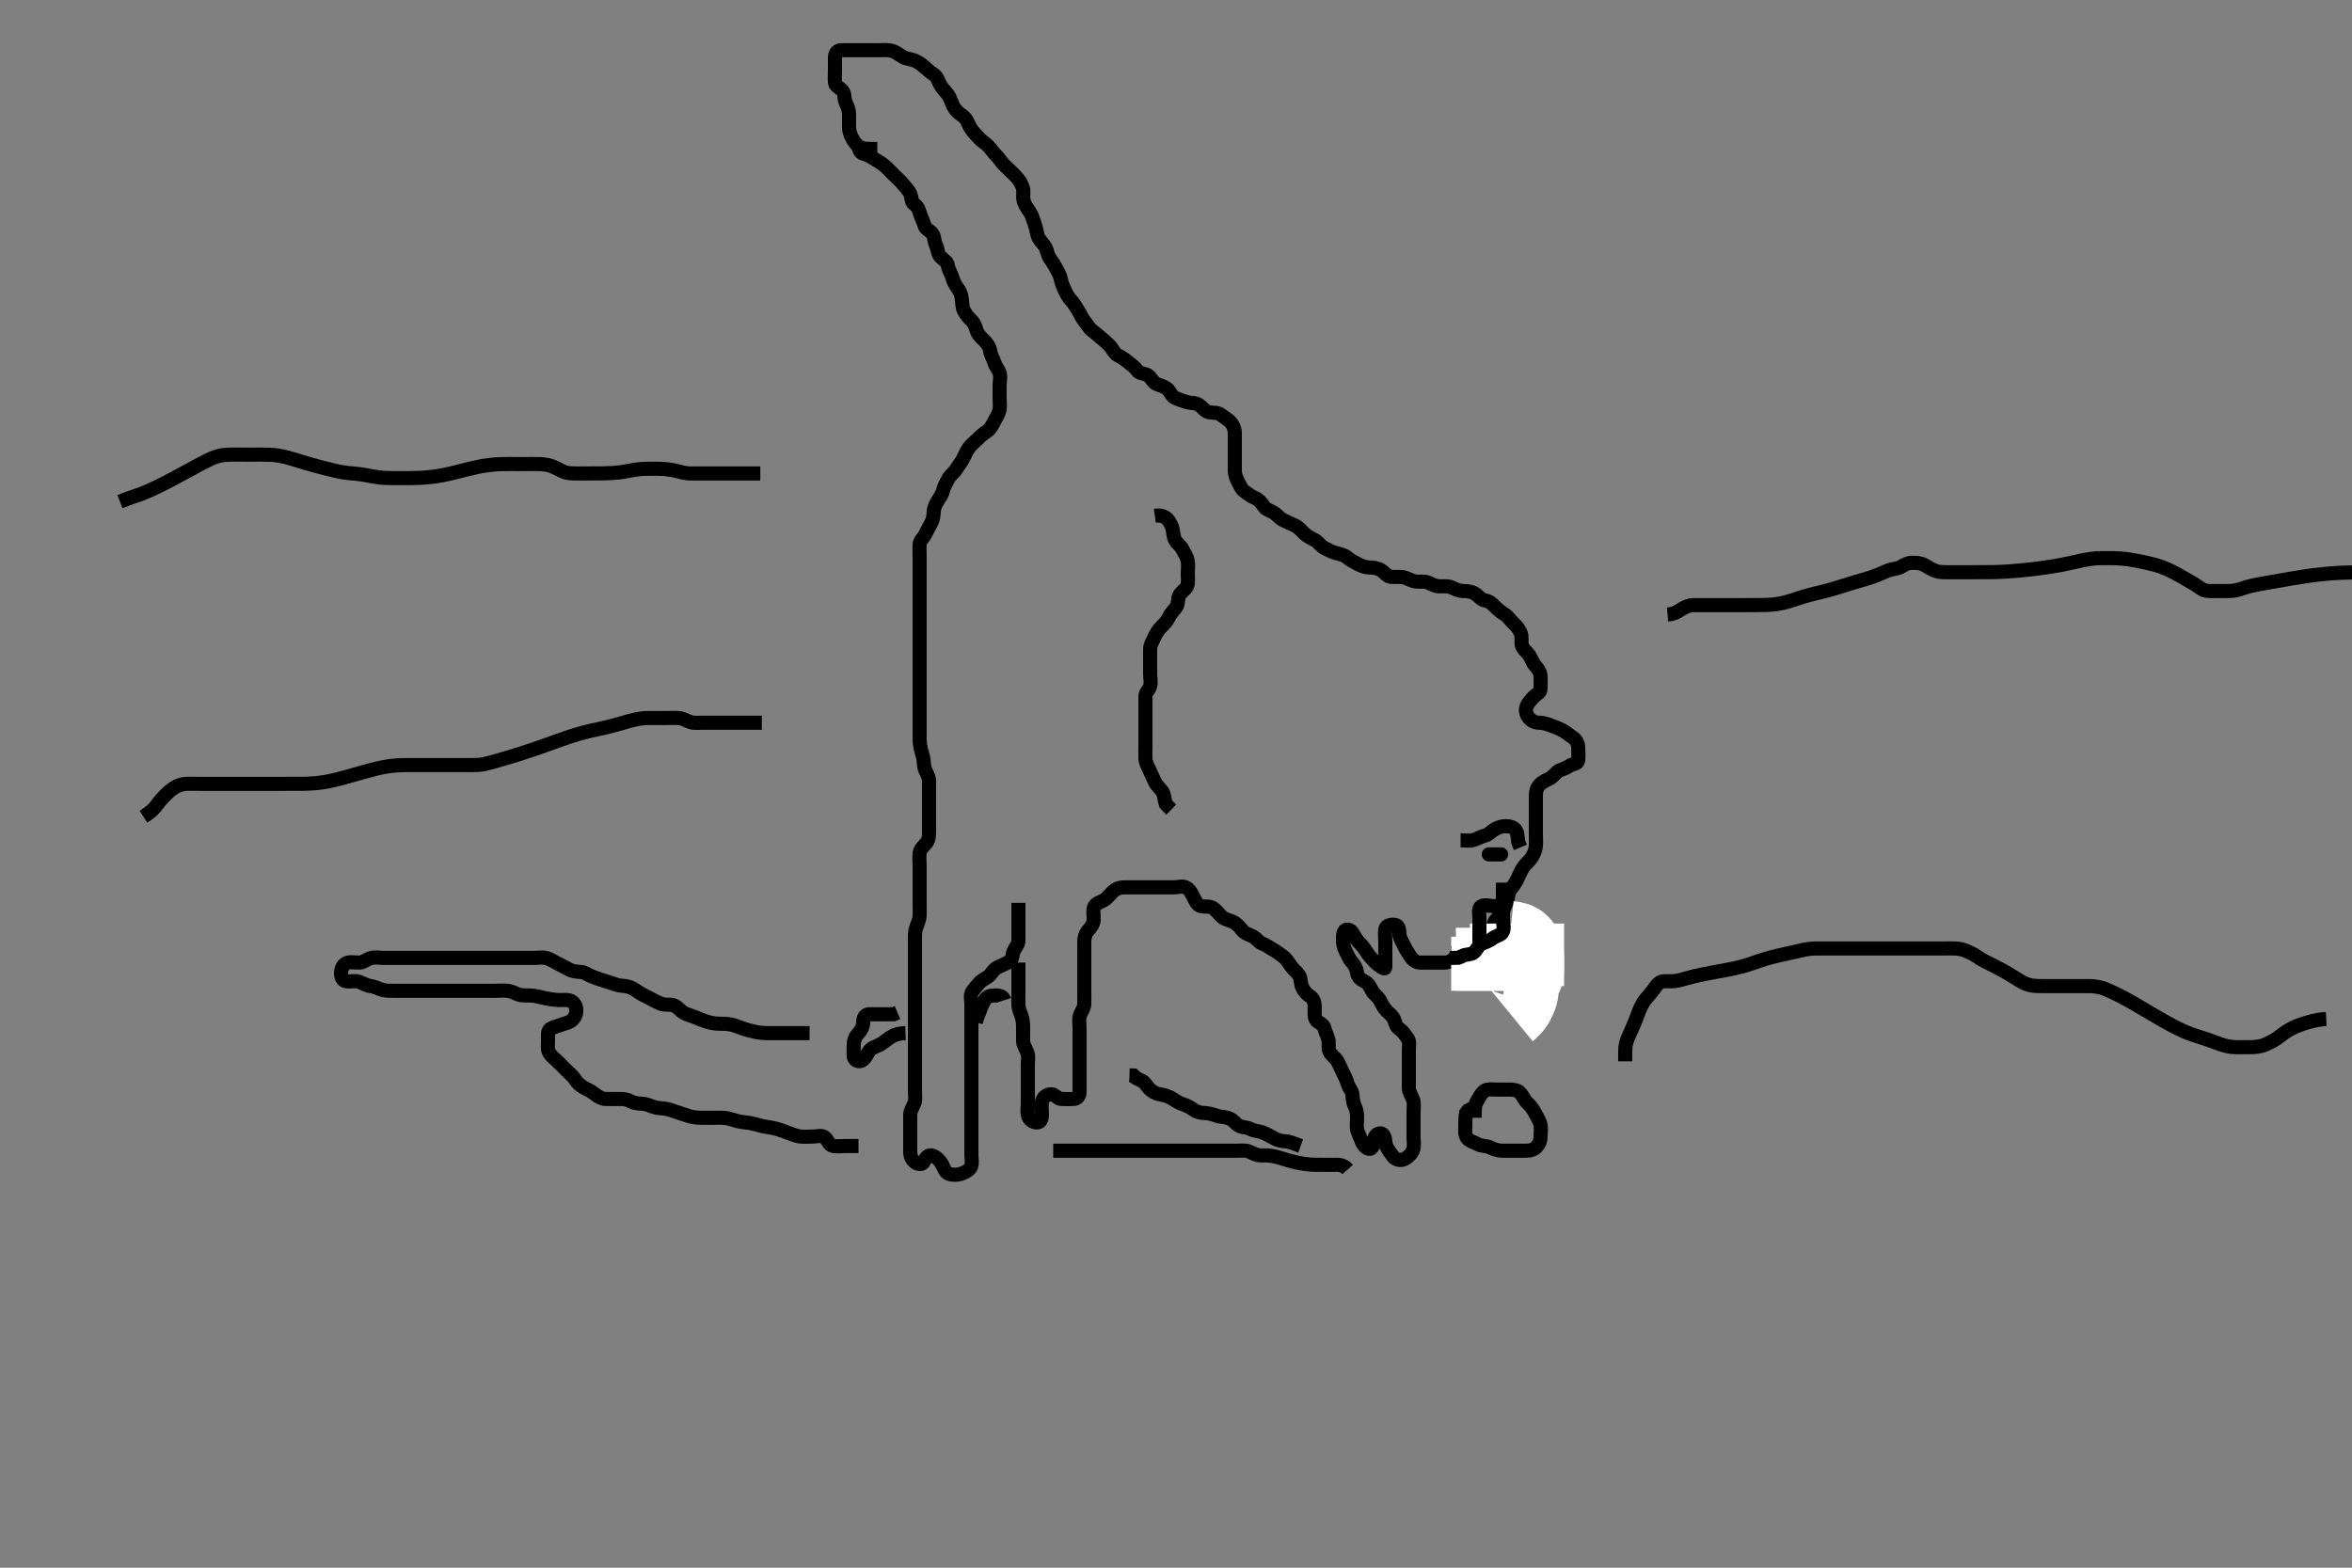 <svg width="500" height="333.333" xmlns="http://www.w3.org/2000/svg" xmlns:svg="http://www.w3.org/2000/svg" xmlns:xlink="http://www.w3.org/1999/xlink">
 <rect width="100%" height="100%" fill="#808080" stroke="none"/>
 <!-- Created with SVG-edit - http://svg-edit.googlecode.com/ -->
 <g display="inline" class="layer">
  <title>Layer 1</title>
  <path t="0,474,513,636,636,656,673,673,756,839,870,913,958,1070,1086,1086,1141,1157,1172,1188,1217,1217,1238,1255,1255,1305,1322,1437,1553,1568,1593,1641,1655,1673,1705,1705,1722,1738,1755,1772,1772,1788,1805,1805,1805,1822,1838,1839,1857,1857,1907,1955,1993,2032,2064,2065,2081,2088,2105,2129,2138,2177,2177,2239,2289,2321,2321,2338,2355,2371,2371,2388,2388,2425,2449,2449,2471,2488,2521,2571,2571,2621,2621,2641,2665,2688,2705,2721,2738,2755,2771,2788,2821,2821,2849,2849,2905,3020,3020,3049,3049,3172,3172,3203,3203,3241,3273,3289,3289,3289,3313,3329,3345,3345,3407,3422,3439,3522,3522,3553,3572,3572,3593,3593,3639,3639,3656,3724,3836,3836,3852,3872,3889,3889,3906,3922,3939,3961,3993,4022,4022,4039,4056,4081,4106,4106,4122,4122,4139,4161,4189,4206,4206,4222,4239,4291,4339,4372,4372,4393,4393,4406,4425,4476,4476,4489,4522,4539,4591,4641,4693,4774,4774,4789,4903,4922,4939,4991,5039,5039,5056,5264,5305,5321,5355,5377,5377,5388,5581,5622,5649,5673,5689,5689,5722,5806,5806,5849,5907,5956,5956,6040,6122,6161,6161,6171,6380,6380,6441,6522,6561,6561,6694,6726,6885,6885,6913,6913,6938,6938,6955,7007,7073,7073,7089,7129,7171,7188,7188,7205,7221,7221,7241,7257,7257,7289,7289,7321,7338,7355,7377,7377,7393,7393,7409,7441,7489,7489,7505,7538,7577,7625,7625,7641,7681,7705,7728,7729,7761,7807,7807,7863,7924,7924,7940,8008,8056,8056,8072,8089,8106,8122,8156,8156,8177,8206,8206,8225,8369,8406,8457,8481,8481,8506,8529,8561,8639,8769,8823,8889,8920,8961,9085,9129,9161,9206,9241,9241,9273,9289,9289,9313,9356,9502,9639,9737,9869,9897,9898,9958,10006,10022,10057,10081,10106,10139,10139,10206,10222,10222,10242,10356,10389,10389,10457,10648,10691,10722,10774,10824,10873,10873,10921,11005,11057,11072,11218,11265,11265,11340,11340,11423,11423,11506,11652,11672,11817,11817,11936,11954,12115,12115,12235,12257,12281,12341,12357,12377,12393,12535,12577,12706,12834" d="M186.5,31.667C184.8,31.667 183.836,31.711 183.017,31.381C182.173,31.042 181.646,30.225 181.216,29.467C180.851,28.823 180.502,27.967 180.5,27.067C180.498,26.167 180.501,25.267 180.5,24.367C180.499,23.467 180.199,22.616 179.853,21.967C179.399,21.117 179.667,20.057 179.143,19.371C178.569,18.621 177.602,18.344 177.521,17.646C177.411,16.694 177.5,15.667 177.5,14.867C177.5,13.967 177.495,13.067 177.5,12.167C177.505,11.277 178.021,10.677 178.9,10.667C179.8,10.656 180.7,10.667 181.6,10.667C182.5,10.667 183.3,10.667 184.2,10.667C185.1,10.667 186.021,10.667 186.984,10.667C187.675,10.667 188.642,10.547 189.667,10.833C190.352,11.025 190.991,11.507 191.875,12.056C192.646,12.535 193.544,12.522 194.478,12.888C195.136,13.145 195.931,13.717 196.525,14.241C197.169,14.809 197.73,15.373 198.5,15.833C199.22,16.263 199.435,17.199 199.853,17.967C200.31,18.807 200.907,19.343 201.447,20.024C201.939,20.644 202.153,21.493 202.553,22.367C202.885,23.092 203.521,23.869 204.2,24.309C204.992,24.824 205.468,25.333 205.785,26.151C206.062,26.862 206.68,27.8 207.2,28.362C207.874,29.091 208.424,29.761 209.1,30.231C209.906,30.791 210.42,31.342 210.936,32.067C211.496,32.852 212.13,33.282 212.7,34.149C213.122,34.791 213.787,35.389 214.447,36.019C215.015,36.561 215.629,37.13 216.147,37.719C216.72,38.37 217.186,39.089 217.443,39.967C217.696,40.832 217.403,41.783 217.585,42.552C217.817,43.528 218.31,44.177 218.889,45.031C219.386,45.762 219.568,46.558 219.853,47.324C220.132,48.077 220.368,49.074 220.525,49.831C220.725,50.796 221.391,51.389 221.979,52.167C222.541,52.909 222.635,53.847 222.936,54.492C223.267,55.2 223.991,55.975 224.416,56.867C224.825,57.725 225.299,58.323 225.489,59.267C225.667,60.149 225.976,60.898 226.379,61.767C226.685,62.429 227.127,63.251 227.7,63.868C228.319,64.535 228.781,65.33 229.2,66.014C229.678,66.794 229.981,67.603 230.553,68.309C231.144,69.04 231.539,69.8 232.204,70.309C232.882,70.828 233.489,71.353 234.205,71.967C234.746,72.43 235.481,73.016 236.075,73.692C236.562,74.247 236.871,75.166 237.7,75.583C238.549,76.009 239.146,76.431 239.9,77.056C240.557,77.601 241.252,78.034 241.722,78.766C242.135,79.411 243.226,79.384 243.931,79.751C244.707,80.155 244.981,81.219 245.8,81.614C246.665,82.032 247.486,82.087 248.215,82.751C248.811,83.294 249.072,84.317 249.911,84.641C250.791,84.982 251.466,85.27 252.478,85.545C253.18,85.736 254.168,85.589 254.9,86.103C255.69,86.656 256.151,87.464 257,87.646C257.88,87.834 258.82,87.637 259.5,88.167C260.136,88.662 260.918,89.084 261.5,89.667C262.082,90.249 262.49,91.166 262.5,92.067C262.51,92.967 262.5,93.867 262.5,94.767C262.5,95.667 262.5,96.467 262.5,97.367C262.5,98.267 262.498,99.167 262.5,100.067C262.502,100.967 262.811,101.711 263.216,102.467C263.621,103.223 263.916,104.085 264.699,104.583C265.43,105.048 265.968,105.576 266.821,105.888C267.5,106.137 268.215,106.926 268.667,107.667C269.103,108.382 270.068,108.543 270.8,109.024C271.594,109.546 272.079,110.273 272.9,110.641C273.683,110.992 274.538,111.401 275.3,111.751C276.05,112.095 276.697,112.869 277.3,113.467C277.897,114.059 278.767,114.43 279.6,114.888C280.275,115.259 280.717,116.097 281.6,116.545C282.443,116.973 283.103,117.339 283.984,117.583C284.826,117.816 285.764,117.998 286.299,118.468C287.031,119.112 287.853,119.498 288.7,119.951C289.352,120.299 290.2,120.654 291.1,120.667C292.021,120.679 292.878,120.786 293.639,121.277C294.402,121.771 294.937,122.596 295.685,122.656C296.612,122.73 297.615,122.578 298.385,122.752C299.178,122.931 299.992,123.489 300.864,123.631C301.788,123.781 302.749,123.521 303.6,123.888C304.319,124.198 305.151,124.634 305.847,124.662C306.863,124.703 307.857,124.53 308.7,124.951C309.362,125.281 310.2,125.654 311.1,125.667C312.021,125.679 312.879,125.785 313.639,126.277C314.401,126.771 314.794,127.515 315.7,127.668C316.614,127.822 317.201,128.37 317.8,128.967C318.501,129.665 319.121,130.194 319.9,130.652C320.621,131.076 321.031,131.887 321.796,132.557C322.399,133.085 322.886,133.805 323.216,134.467C323.637,135.31 323.333,136.286 323.521,137.167C323.702,138.015 324.589,138.594 325.064,139.267C325.582,140.001 325.768,140.882 326.301,141.467C326.958,142.186 327.471,142.965 327.5,143.867C327.529,144.766 327.537,145.668 327.5,146.467C327.457,147.384 326.551,147.584 325.936,148.277C325.352,148.936 324.774,149.54 324.511,150.277C324.178,151.209 324.565,152.104 325.075,152.692C325.637,153.341 326.302,153.649 327.2,153.667C328.137,153.685 328.977,153.968 329.675,154.241C330.606,154.606 331.458,154.902 332.2,155.314C333.024,155.772 333.563,156.297 334.301,156.751C334.989,157.172 335.482,158.066 335.5,158.868C335.522,159.833 335.594,160.671 335.5,161.645C335.416,162.512 334.362,162.345 333.667,162.833C332.951,163.336 332.339,163.469 331.5,163.833C330.815,164.131 330.288,165.108 329.4,165.545C328.746,165.868 327.863,166.242 327.301,166.867C326.619,167.626 326.502,168.367 326.5,169.267C326.498,170.167 326.5,171.067 326.5,171.967C326.5,172.867 326.5,173.767 326.5,174.667C326.5,175.467 326.5,176.367 326.5,177.267C326.5,178.167 326.582,179.071 326.496,179.971C326.412,180.844 326.035,181.701 325.5,182.5C325.045,183.179 324.293,183.685 323.857,184.367C323.331,185.191 322.973,186.012 322.584,186.867C322.237,187.63 321.75,188.325 321.204,188.967C320.564,189.721 320.668,190.703 320.415,191.467C320.158,192.239 319.723,192.993 319.499,193.865C319.293,194.666 318.422,195.093 317.925,195.692C317.415,196.307 317.464,197.267 317.075,198.067L316.585,198.867L316.5,199.767" id="svg_1" stroke-width="3" stroke="#000" fill="none"/>
  <path t="16591,16741,16777,16777,16823,16823,16858,16858,16872,16872,16890,17003,17003,17041,17041,17083,17105,17122,17139,17155,17178,17178,17189,17205,17222,17242,17255,17272,17289,17289,17314,17314,17346,17392,17425,17426,17441,17465,17489,17489,17505,17529,17545,17562,17589,17605,17622,17622,17657,17673,17674,17722,17739,17791,17806,17825,17841,17841,17855,17872,17872,17889,17905,17957,17957,18101,18116,18116,18138,18190,18256,18306,18338,18362,18407,18407,18504,18521,18521,18538,18561,18588,18588,18609,18654,18673,18739,18739,18772,18794,18794,18838,18906,18921,18954,18977,19004,19004,19025,19089,19104,19104,19129,19155,19172,19188,19205,19222,19238,19255,19256,19281,19305,19322,19338,19338,19372,19455,19541,19541,19556,19607,19656,19681,19713,19774,19789,19822,19822,19865,19888,19922,19945,19972,19993,20022,20038,20038,20057,20089,20105,20129,20145,20172,20193,20222,20222,20238,20255,20272,20289,20329,20338,20390,20425,20425,20438,20457,20481,20505,20557,20557,20573,20573,20655,20655,20707,20707,20707,20723,20771,20825,20825,20905,20945,20989,21005,21038,21066,21066,21090,21114,21138,21190,21190,21242,21282,21314,21314,21372,21405,21405,21442,21466,21498,21538,21555,21572,21674,21724,21724,21739,21794,21826,21838,21858,21881,21906,21906,21938,21938,21972,21988,22009,22038,22057,22057,22073,22089,22105,22122,22138,22190,22205,22225,22225,22274,22290,22313,22345,22371,22393,22425,22441,22441,22465,22487,22487,22521,22545,22571,22587,22609,22609,22625,22654,22673,22687,22713,22737,22789,22805,22805,22849,22906,22922,22974,23024,23092,23092,23123,23138,23237,23508,23508,23588,23619,23830,23861,23888,24065,24200,24200,24238,24321,24373,24373,24409,24909,24924,25131,26175,26175,26286,26302,26436,26436,26489,26529,26572,26593,26593,26612,26656,26689,26722,26772,26793,26840,26856,26856,26897,26922,26945,26955,26972,26993,27005,27057,27057,27097,27156,27172,27205,27221,27238,27282,27305,27305,27419,27435,27455,27522,27538,27605,27673,27705,27788,27919,27971,27971,28021,28055,28106,28146,28146,28171,28238,28352,28393,28393,28409,28420,28437,28454,28470,28487,28504,28521,28537,28561,28577,28587,28588,28604" d="M182.5,30.667C182.5,31.667 182.832,32.504 183.521,32.667C184.477,32.893 185.103,33.311 185.984,33.867C186.659,34.293 187.502,34.739 188.089,35.267C188.831,35.933 189.5,36.667 190,37.167C190.7,37.867 191.361,38.413 191.889,39.067C192.491,39.811 193.108,40.405 193.464,41.103C193.857,41.873 193.693,42.978 194.301,43.381C195.123,43.925 195.304,44.502 195.557,45.367C195.814,46.244 196.298,46.988 196.503,47.867C196.699,48.71 197.699,48.978 198.257,49.767C198.684,50.371 198.579,51.355 199,52.188C199.4,52.978 199.293,53.976 199.936,54.605C200.619,55.274 201.389,55.657 201.499,56.467C201.619,57.36 202.186,58.089 202.443,58.967C202.696,59.831 202.991,60.477 203.475,61.103C204.054,61.852 204.322,62.53 204.464,63.492C204.612,64.49 204.495,65.277 204.925,66.067C205.374,66.89 205.893,67.566 206.475,68.092C207.123,68.678 207.344,69.401 207.584,70.184C207.893,71.194 208.602,71.764 209.2,72.367C209.892,73.064 210.391,73.765 210.5,74.667C210.596,75.465 211.118,76.145 211.416,77.149C211.649,77.935 212.226,78.523 212.489,79.277C212.782,80.117 212.5,81.067 212.5,81.967C212.5,82.867 212.5,83.767 212.5,84.552C212.5,85.492 212.65,86.522 212.464,87.256C212.244,88.128 211.711,88.92 211.279,89.767C210.944,90.422 210.496,91.262 209.796,91.719C209.022,92.223 208.4,92.767 207.8,93.367C207.1,94.067 206.411,94.594 205.936,95.267C205.418,96.001 205.067,96.918 204.667,97.667C204.243,98.458 203.71,99.011 203.279,99.767C202.897,100.436 202,101.001 201.621,101.767C201.202,102.613 200.705,103.32 200.521,104.167C200.332,105.036 199.869,105.652 199.475,106.277C199.003,107.026 198.543,107.864 198.5,108.767C198.457,109.666 198.38,110.447 197.925,111.267C197.492,112.049 197.106,112.801 196.667,113.667C196.324,114.342 195.561,114.882 195.5,115.767C195.438,116.665 195.5,117.467 195.5,118.367C195.5,119.267 195.5,120.167 195.5,121.067C195.5,121.967 195.5,122.867 195.5,123.767C195.5,124.667 195.5,125.467 195.5,126.367C195.5,127.267 195.5,128.167 195.5,129.067C195.5,129.967 195.5,130.867 195.5,131.767C195.5,132.667 195.5,133.467 195.5,134.367C195.5,135.267 195.5,136.167 195.5,137.067C195.5,137.967 195.5,138.867 195.5,139.767C195.5,140.667 195.5,141.467 195.5,142.367C195.5,143.267 195.5,144.167 195.5,145.067C195.5,145.967 195.5,146.867 195.5,147.767C195.5,148.667 195.5,149.467 195.5,150.367C195.5,151.267 195.5,152.167 195.5,153.077C195.5,153.988 195.5,154.841 195.5,155.783C195.5,156.551 195.465,157.519 195.585,158.353C195.73,159.359 196.018,160.141 196.216,160.897C196.465,161.847 196.319,162.82 196.667,163.667C196.943,164.338 197.49,165.166 197.5,166.067C197.51,166.967 197.5,167.867 197.5,168.767C197.5,169.667 197.5,170.467 197.5,171.367C197.5,172.267 197.5,173.077 197.5,173.988C197.5,174.841 197.5,175.781 197.5,176.767C197.5,177.667 197.487,178.517 196.979,179.167C196.38,179.935 195.649,180.435 195.505,181.367C195.367,182.256 195.5,183.167 195.5,184.067C195.5,184.967 195.5,185.867 195.5,186.767C195.5,187.667 195.5,188.467 195.5,189.367C195.5,190.267 195.5,191.167 195.5,192.067C195.5,192.967 195.549,193.868 195.5,194.767C195.457,195.555 195.098,196.3 194.784,197.183C194.488,198.015 194.5,198.967 194.5,199.867C194.5,200.767 194.5,201.667 194.5,202.467C194.5,203.367 194.5,204.267 194.5,205.167C194.5,206.067 194.5,206.967 194.5,207.867C194.5,208.767 194.5,209.667 194.5,210.467C194.5,211.367 194.5,212.267 194.5,213.167C194.5,214.067 194.5,214.967 194.5,215.867C194.5,216.767 194.5,217.667 194.5,218.467C194.5,219.424 194.5,220.319 194.5,221.183C194.5,222.031 194.5,222.967 194.5,223.867C194.5,224.767 194.5,225.667 194.5,226.467C194.5,227.367 194.5,228.267 194.5,229.167C194.5,230.067 194.5,230.967 194.5,231.867C194.5,232.767 194.674,233.705 194.415,234.467C194.113,235.355 193.518,236.066 193.5,236.967C193.482,237.866 193.5,238.767 193.5,239.667C193.5,240.467 193.5,241.367 193.5,242.267C193.5,243.188 193.499,244.151 193.5,244.841C193.502,245.905 193.87,246.592 194.475,247.092C195.13,247.633 196.117,247.703 196.447,246.961C196.849,246.061 197.338,245.464 198.2,245.724C199.085,245.991 199.707,246.685 200.143,247.367C200.669,248.191 200.829,249.265 201.7,249.581C202.55,249.89 203.536,249.835 204.3,249.581C205.072,249.325 206.096,248.815 206.415,248.097C206.734,247.378 206.5,246.303 206.5,245.467C206.5,244.567 206.5,243.667 206.5,242.867C206.5,241.967 206.5,241.067 206.5,240.167C206.5,239.267 206.5,238.367 206.5,237.467C206.5,236.567 206.5,235.667 206.5,234.867C206.5,233.967 206.5,233.067 206.5,232.167C206.5,231.267 206.5,230.367 206.5,229.467C206.5,228.567 206.5,227.667 206.5,226.867C206.5,225.967 206.5,225.067 206.5,224.167C206.5,223.267 206.5,222.367 206.5,221.467C206.5,220.567 206.5,219.667 206.5,218.867C206.5,217.967 206.5,217.067 206.5,216.167C206.5,215.267 206.5,214.367 206.5,213.467C206.5,212.567 206.177,211.513 206.721,210.788C207.205,210.144 207.689,209.539 208.204,208.967C208.86,208.239 209.881,207.968 210.447,207.309C211.039,206.622 211.329,206.018 212.2,205.614C213.031,205.228 213.786,204.935 214.6,204.445C215.324,204.009 215.152,202.986 215.521,202.188C215.877,201.416 216.499,200.865 216.5,199.967C216.501,199.067 216.5,198.167 216.5,197.267C216.5,196.367 216.5,195.467 216.5,194.567L216.5,193.667L216.5,192.867L216.5,191.967" id="svg_2" stroke-width="3" stroke="#000" fill="none"/>
  <path t="32259,32488,32519,32537,32589,32589,32605,32655,32674,32722,32722,32755,32755,32778,32821,32838,32855,32855,32871,32889,32938,32955,32977,33038,33038,33069,33087,33113,33137,33177,33222,33335,33351,33351,33394,33438,33455,33680,33721,33737,33754,33806,33806,33842,33873,34065,34088,34113,34145,34190,34685,34721,34789,34789,34980,35023,35038,35073,35105,35145,35171,35193,35209,35221,35221,35238,35255,35255,35271,35271,35271,35338,35377,35377,35393,35409,35441,35473,35513,35538,35538,35554,35571,35588,35604,35621,35641,35673,35721,35721,35745,35885,36346,36452,36506,36727,36727,36742,36963,37083,37099,37099,37154,37188,37240,37289,37289,37314,37373,37373,37688,37737,37753,37787,37803,37803,37820,37820,37837,37837,37857,37881,37881,37929,37937,37937,37953,38089,38137,38161,38161,38177,38187,38209,38220,38241,38352,38352,38367,38387,38387,38403,38403,38420,38420,38441,38441,38465,38487,38487,38505,38521,38537,38553,38553,38652,38652,38705,38705,38737,38737,38770,38770,38803,38820,38837,38853,38870,38896,38897,38920,38944,38954,38971,38988,38988,39004,39025,39054,39071,39097,39098,39138,39138,39154,39177,39194,39194,39255,39271,39313,39313,39337,39370,39387,39409,39409,39453,39599,39654,39654,39706,39721,39721,39788,39825,39838,39838,39952,40146,40269,40284,40482,40505,40505,40573,40573,40589,40625,40657,40657,41009,41009,41149,41177,41193,41193,41225,41289,41304,41329,41329,41361,41388,41404,41456,41471,41505,41545,41571,41571,41588,41604,41656,41672,41723,41793,41793,41820,41853,41968,41983,42009,42053,42152,42168,42223,42271,42271,42321,42373,42389,42502,42571,42571,42804,42821,42969,42969,43085,43453,43453,43583,43603,43718,43821,43821,43854,43970,44038,44038,44054,44464,44487,44522,45180,45180,45458,45584,45636,45681,45770,45786,45854,45906,45922,46362,46362,46420,46753,46753,46917,47660,47823,47888,47888,47954,48023,48073,48172,48237,48336,48513,48618,48782,48821,48837,48920,48952,48952,48971,49010,49071,49071,49637,49637,49668,49870,50063,50200,50287,50287,50495,50586,50732,50826,51177,51442,51442,51457,51522,51561,51733,51885,52673" d="M216.5,204.667C216.5,206.467 216.5,207.367 216.5,208.188C216.5,209.151 216.5,209.841 216.5,210.91C216.5,211.867 216.466,212.767 216.5,213.667C216.529,214.425 216.882,215.308 217.147,216.014C217.479,216.897 217.5,217.867 217.5,218.767C217.5,219.667 217.482,220.467 217.5,221.367C217.518,222.267 218.118,222.977 218.415,223.867C218.701,224.724 218.5,225.667 218.5,226.467C218.5,227.367 218.5,228.267 218.5,229.167C218.5,230.067 218.5,230.967 218.5,231.867C218.5,232.767 218.5,233.667 218.5,234.467C218.5,235.367 218.332,236.286 218.521,237.167C218.702,238.011 219.592,238.695 220.5,238.667C221.349,238.64 221.5,237.667 221.5,236.867C221.5,235.967 221.332,235.047 221.521,234.167C221.702,233.322 222.592,232.638 223.5,232.667C224.349,232.694 224.715,233.606 225.6,233.667C226.498,233.728 227.3,233.694 228.2,233.667C229.144,233.638 229.498,232.962 229.5,232.067C229.502,231.167 229.5,230.267 229.5,229.367C229.5,228.467 229.5,227.567 229.5,226.667C229.5,225.867 229.5,224.91 229.5,224.005C229.5,223.205 229.5,222.245 229.5,221.452C229.5,220.677 229.5,219.481 229.5,218.667C229.5,217.867 229.316,216.94 229.536,216.067C229.753,215.204 230.457,214.47 230.5,213.567C230.543,212.668 230.5,211.867 230.5,210.967C230.5,210.067 230.5,209.167 230.5,208.267C230.5,207.367 230.5,206.467 230.5,205.567C230.5,204.667 230.5,203.867 230.5,202.967C230.5,202.067 230.498,201.167 230.5,200.267C230.502,199.367 230.766,198.45 231.301,197.867C231.87,197.248 232.457,196.47 232.5,195.567C232.543,194.668 232.291,193.828 232.557,192.967C232.825,192.1 233.862,191.859 234.6,191.445C235.393,191.001 235.883,190.249 236.6,189.567C237.186,189.009 238,188.677 238.9,188.667C239.8,188.656 240.7,188.667 241.6,188.667C242.385,188.667 243.336,188.667 244.101,188.667C245.095,188.667 246.015,188.667 246.875,188.667C247.821,188.667 248.675,188.667 249.615,188.667C250.5,188.667 251.43,188.274 252.215,188.752C253.018,189.242 253.314,189.998 253.721,190.767C254.122,191.524 254.493,192.482 255.301,192.665C256.178,192.864 257.168,192.589 257.9,193.103C258.69,193.656 259.057,194.313 259.8,194.962C260.464,195.543 261.291,195.636 262.153,196.028C262.882,196.361 263.583,197.173 264.089,197.805C264.667,198.526 265.43,198.649 266.315,199.103C267.224,199.569 267.582,200.367 268.351,200.641C269.236,200.957 269.835,201.474 270.6,201.888C271.317,202.276 272.017,202.819 272.675,203.303C273.526,203.928 273.938,204.694 274.5,205.5C274.967,206.17 275.719,206.677 276.143,207.367C276.648,208.188 276.447,209.201 276.853,209.967C277.301,210.812 277.782,211.417 278.5,211.833C279.225,212.254 279.495,213.267 279.5,214.167C279.505,215.067 279.317,216.043 279.721,216.766C280.134,217.504 281.29,217.666 281.499,218.468C281.725,219.34 282.074,220.018 282.379,220.988C282.584,221.643 282.309,222.688 282.585,223.465C282.907,224.368 283.926,224.883 284.333,225.667C284.672,226.318 285.062,227.135 285.447,227.967C285.852,228.84 286.248,229.543 286.447,230.315C286.708,231.323 287.416,231.821 287.5,232.667C287.579,233.463 287.579,234.355 288,235.188C288.4,235.978 288.495,236.841 288.5,237.781C288.505,238.667 288.309,239.5 288.557,240.367C288.814,241.263 289.259,242.019 289.525,242.805C289.813,243.657 290.904,244.602 291.464,244.195C292.215,243.648 291.894,242.532 292.333,241.667C292.676,240.991 293.609,240.722 294.064,241.277C294.625,241.962 294.354,243.028 294.785,243.868C295.103,244.487 295.716,245.376 296.2,245.957C296.806,246.684 297.876,246.839 298.7,246.381C299.392,245.998 300.151,245.248 300.415,244.467C300.704,243.61 300.5,242.667 300.5,241.867C300.5,240.967 300.5,240.067 300.5,239.167C300.5,238.267 300.5,237.367 300.5,236.467C300.5,235.567 300.674,234.628 300.415,233.867C300.113,232.979 299.518,232.267 299.5,231.367C299.482,230.467 299.5,229.567 299.5,228.667C299.5,227.867 299.5,226.967 299.5,226.067C299.5,225.167 299.5,224.267 299.5,223.367C299.5,222.467 299.745,221.434 299.216,220.751C298.728,220.121 298.307,219.355 297.699,218.952C296.877,218.408 296.705,217.828 296.443,216.967C296.174,216.082 295.298,215.469 294.8,214.967C294.108,214.269 293.72,213.411 293.333,212.667C292.926,211.883 292.059,211.455 291.621,210.567C291.299,209.912 290.904,209.072 290.1,208.692C289.22,208.276 288.611,207.676 288.501,206.867C288.381,205.973 287.965,205.18 287.4,204.567C286.769,203.881 286.508,203.049 286.075,202.267C285.62,201.447 285.5,200.567 285.5,199.667C285.5,198.867 285.539,197.778 286.301,197.668C287.209,197.537 287.617,198.449 288.075,199.267C288.507,200.039 289.115,200.588 289.7,201.236C290.192,201.782 290.68,202.8 291.2,203.362C291.874,204.091 292.424,204.761 293.1,205.231C293.906,205.791 294.498,206.257 294.5,205.567C294.503,204.667 294.5,203.867 294.5,202.967C294.5,202.067 294.5,201.167 294.5,200.267C294.5,199.367 294.349,198.454 294.5,197.567C294.645,196.716 295.709,196.543 296.6,196.667C297.402,196.779 297.452,197.768 297.5,198.667C297.543,199.47 298.113,200.249 298.475,201.067C298.823,201.853 299.31,202.547 299.8,203.315C300.207,203.952 300.898,204.631 301.8,204.667C302.699,204.703 303.6,204.667 304.5,204.667C305.3,204.667 306.2,204.683 307.1,204.667C308.065,204.649 308.742,204.228 309.333,203.5C309.899,202.803 310.217,202.27 310.979,201.667C311.603,201.173 311.521,200.188 312.111,199.641L312.9,199.241L313.7,198.752" id="svg_3" stroke-width="3" stroke="#000" fill="none"/>
  <path t="54490,54820,54934,54934,54977,55038,55038,55182,55301,55301,55345,55482" d="M308.5,202.667C309.262,202.609 310.176,202.352 310.847,201.962C311.774,201.424 312.256,200.637 312.553,199.967C312.928,199.119 313.7,198.467 314.2,197.967L314.889,197.267L315.417,196.468" id="svg_4" stroke-width="3" stroke="#000" fill="none"/>
  <path t="61477,61602,61620,61620,61637,61653,61670,61703,61720,61834,61873,61922,61970,62038,62307,62401,62401" d="M319.5,213.667C320.584,212.78 320.902,212.033 321.216,211.151C321.512,210.318 321.305,209.345 321.501,208.468C321.682,207.661 322.49,207.146 322.5,206.267C322.511,205.367 322.5,204.467 322.5,203.567C322.5,202.667 322.333,201.833 321.5,201.667L320.7,201.581" id="svg_6" stroke-width="20" stroke="#fff" fill="none"/>
  <path t="63149,63353,63420,63452,63470,63617,63637,63751,63770,63770,63903,64017,64052" d="M318.5,210.667C318.5,208.967 318.5,208.067 318.5,207.167C318.5,206.267 318.5,205.367 318.5,204.467C318.5,203.567 318.5,202.667 318.5,201.867L318.5,200.967L318.5,200.067L318.5,199.167" id="svg_7" stroke-width="20" stroke="#fff" fill="none"/>
  <path t="64918,65052,65052,65069,65089,65089,65138,65154,65193,65193,65474,65490,65506,65728" d="M319.5,210.667C319.5,207.877 319.5,207.152 319.5,206.167C319.5,205.183 319.5,204.492 319.5,203.424C319.5,202.567 319.5,201.667 319.5,200.867C319.5,199.967 319.5,199.067 319.5,198.167L319.5,197.267" id="svg_8" stroke-width="20" stroke="#fff" fill="none"/>
  <path t="66600,66703,66720,66720,66737,66737,66753,66770,66770,66787,66803,66803,66820,66853,66983" d="M322.5,209.667C322.5,207.91 322.5,207.01 322.5,206.262C322.5,205.268 322.5,204.324 322.5,203.424C322.5,202.566 322.5,201.781 322.5,200.841C322.5,199.833 322.5,198.971 322.5,198.067L322.5,197.167L322.5,196.367" id="svg_9" stroke-width="20" stroke="#fff" fill="none"/>
  <path t="70325,70767,70802,70885,70937,70970,71195,71225,71303,71448,71448,71489,71521,71521,71536,71653,71814,71814,71857,71873,71896,71929,71952,72004,72004,72509,72554,72619" d="M319.5,187.667C319.5,188.468 319.5,189.367 319.5,190.267C319.5,191.167 319.5,192.067 319.5,192.967C319.5,193.867 319.5,194.767 319.5,195.667C319.5,196.424 319.936,197.496 319.333,198.333C318.915,198.914 318.012,198.955 317.279,199.545C316.632,200.066 315.799,200.311 315,200.667C314.203,201.021 313.957,202.032 313.279,202.545C312.571,203.08 311.5,202.833 310.8,203.314L310,203.646L309.1,203.667L308.2,203.667" id="svg_10" stroke-width="3" stroke="#000" fill="none"/>
  <path t="73835,74231,74247,74286,74286,74303,74449,74568,74610,74642,74674,74737,74769,74769" d="M314.5,200.667C314.5,199.78 314.5,198.841 314.5,197.833C314.5,197.077 314.5,196.167 314.5,195.267C314.5,194.367 314.175,193.187 314.857,192.724C315.556,192.249 316.6,192.667 317.5,192.667L318.3,192.667" id="svg_11" stroke-width="3" stroke="#000" fill="none"/>
  <path t="84168,84409,84409,84453,84469,84505,84555,84593,84701,84833,84982,84982,85003,85019,85071,85087,85153,85153,85193,85193" d="M310.5,178.667C311.5,178.667 312.334,178.863 313.2,178.609C314.078,178.353 314.827,177.89 315.699,177.665C316.5,177.459 316.976,176.772 317.8,176.314C318.542,175.902 319.3,175.649 320.2,175.667C321.101,175.684 322.098,175.995 322.415,176.867C322.723,177.717 322.585,178.552 322.853,179.319L323.216,180.183" id="svg_13" stroke-width="3" stroke="#000" fill="none"/>
  <polyline timestamps="86224,86578" startTime="1502478508858" id="svg_14" points="316.5,181.667 319.125,181.667 " stroke-linecap="round" stroke-width="3" stroke="#000" fill="none"/>
  <path t="90002,90202,90202,90301,90301,90329,90329,90385,90385,90425,90425,90457,90581,90700,90700,90729,90769,90785,90809,90853,90869,90890,90890,90920,90936,90936,90952,91002,91036,91037,91052,91119,91170,91170,91219,91252,91252,91413,91441,91457,91473,91505,91521,91521,91553,91603,91642,91652,91669,91690,91719,91736,91754,91778,91802,91819,91819,91836,91852,91869,91886,91902,91920,91954,92004,92004,92086,92086,92122,92162,92186,92186,92219,92236,92269,92269,92319,92346,92370,92370,92501" d="M245.5,109.667C246.069,109.583 246.937,109.539 247.743,110.028C248.397,110.425 248.859,111.297 249.143,112.071C249.498,113.039 249.351,113.897 249.785,114.781C250.163,115.55 250.995,116.006 251.416,116.867C251.833,117.721 252.31,118.321 252.489,119.267C252.657,120.151 252.5,121.067 252.5,121.967C252.5,122.867 252.698,123.827 252.333,124.667C252.036,125.351 251.034,125.864 250.667,126.667C250.327,127.409 250.531,128.422 250.064,129.067C249.498,129.848 248.889,130.381 248.475,131.267C248.093,132.081 247.399,132.766 246.9,133.267C246.203,133.966 245.763,134.704 245.416,135.467C245.027,136.321 244.518,137.066 244.5,137.967C244.482,138.866 244.5,139.767 244.5,140.667C244.5,141.467 244.5,142.367 244.5,143.267C244.5,144.167 244.743,145.101 244.495,145.962C244.275,146.73 243.51,147.187 243.5,148.067C243.489,148.967 243.5,149.867 243.5,150.767C243.5,151.667 243.5,152.467 243.5,153.367C243.5,154.267 243.5,155.167 243.5,156.067C243.5,156.967 243.5,157.867 243.5,158.767C243.5,159.667 243.46,160.425 243.505,161.319C243.547,162.185 244.013,162.985 244.416,163.867C244.811,164.731 245.113,165.382 245.525,166.267C245.905,167.082 246.684,167.7 247.064,168.267C247.616,169.09 247.511,170.067 247.785,170.867L248.301,171.467L249,172.146" id="svg_15" stroke-width="3" stroke="#000" fill="none"/>
  <path t="101945,102188,102236,102274,102274,102303,102433,102433,102449,102469,102469,102897,102897" d="M213.5,212.667C213.215,211.752 212.4,211.667 211.5,211.667C210.7,211.667 209.847,211.785 209.333,212.667C208.968,213.293 208.525,214.077 208.279,214.988L208,215.667L207.621,216.645L207.447,217.419" id="svg_16" stroke-width="3" stroke="#000" fill="none"/>
  <path t="103826,104402,104454,104470,104536,104618,104653,104705,104721,104721,104738,104787,105554,105621,105719,105750,105750,105804,105842,105852,106118,106344,106344,106388,106509,106680,106696,106739,106779,106819,106819,106853,106903,106939,106971" d="M192.5,219.667C190.8,219.724 189.976,220.127 189.204,220.614C188.502,221.057 187.951,221.613 187.1,222.092C186.373,222.501 185.366,222.705 184.857,223.371C184.339,224.049 184.051,224.905 183.416,225.383C182.649,225.959 181.584,225.512 181.5,224.667C181.421,223.871 181.49,222.967 181.5,222.067C181.51,221.166 181.853,220.363 182.5,219.667C183.06,219.063 183.481,218.267 183.5,217.367C183.519,216.468 183.856,215.695 184.7,215.667C185.599,215.636 186.5,215.667 187.3,215.667C188.2,215.667 189.1,215.667 190,215.646L190.8,215.309" id="svg_17" stroke-width="3" stroke="#000" fill="none"/>
  <path t="112245,112386,112386,112402,112419,112442,112458,112486,112502,112522,112539,112539,112562,112586,112602,112619,112619,112636,112636,112636,112636,112652,112652,112652,112669,112669,112669,112686,112686,112686,112702,112702,112702,112719,112719,112736,112736,112771,112786,112802,112819,112819,112836,112836,112836,112852,112852,112852,112874,112875,112902,112919,112919,112936,112952,112969,112969,112986,113002,113019,113019,113052,113052,113086,113086,113138,113138,113186,113186,113226,113252,113269,113286,113286,113302,113302,113302,113319,113319,113319,113362,113386,113386,113402,113427,113486,113486,113502,113519,113602,113635,113635,113651,113798,113842,113851,113950,113966,113966,113986,114002,114002,114002,114026,114026,114026,114026,114036,114036,114069,114086,114119,114119,114119,114136,114152,114169,114186,114186,114202,114202,114219,114219,114236,114252,114286,114286,114302,114302,114302,114319,114319,114337,114337,114337,114352,114371,114372,114372,114386,114386,114402,114403,114419,114436,114436,114452,114452,114469,114664,114685,114701,114701,114894,114938,115012,115012,115074,115090,115137,115153,115171,115186,115186,115210,115219,115236,115269,115269,115286,115306,115307,115323,115336,115352,115371,115386,115402,115419,115419,115436,115436,115436,115452,115452,115475,115475,115507,115507,115523,115539,115579,115602,115654,115721,115770,115795,115795,115852,115874,115890,115919,116033,116104,116263,116321,116321,116337,116404,116419,116469,116469,116521,116537,116562,116610,116636,116636,116652,116674,116721,116721,116737,116737,116770,116770,116794,116842,116842,116887,116887,116903,116939,116939,116979,117002,117019,117019,117036,117052,117053,117069,117069,117086,117086,117102,117102,117119,117119,117119,117136,117136,117152,117152,117152,117169,117169,117169,117186,117186,117186,117187,117202,117202,117219,117219,117236,117236,117286,117302,117319,117352,117352,117419,117450" d="M182.5,243.667C181.5,243.667 180.7,243.667 179.8,243.667C178.9,243.667 177.984,243.826 177.1,243.656C176.157,243.474 176.023,242.407 175.333,241.833C174.68,241.29 173.7,241.667 172.8,241.667C171.9,241.667 170.994,241.755 170.057,241.645C169.348,241.562 168.514,241.226 167.785,240.961C166.978,240.669 166.167,240.327 165,240C164.076,239.741 163.29,239.688 162.333,239.5C161.541,239.344 160.735,239.049 159.667,238.833C158.958,238.69 158.265,238.694 157.079,238.445C156.277,238.277 155.523,237.963 154.643,237.788C153.761,237.614 152.847,237.667 151.984,237.667C151.021,237.667 150.2,237.667 149.3,237.667C148.4,237.667 147.524,237.602 146.729,237.381C145.953,237.166 145.098,236.864 144.2,236.567C143.322,236.276 142.531,235.947 141.471,235.752C140.711,235.612 139.849,235.679 139.016,235.383C138.133,235.069 137.259,234.695 136.4,234.667C135.5,234.637 134.724,234.54 133.9,234.092C133.11,233.662 132.179,233.667 131.479,233.667C130.3,233.667 129.52,233.705 128.667,233.667C127.872,233.631 127.021,233.093 126.5,232.667C125.674,231.991 124.793,231.639 124.1,231.241C123.287,230.775 122.685,230.243 122.213,229.465C121.835,228.84 121.015,228.181 120.479,227.646C119.899,227.065 119.101,226.268 118.521,225.688C117.985,225.152 117.083,224.535 116.667,223.667C116.356,223.019 116.499,222.067 116.5,221.146C116.501,220.184 116.323,219.089 117.111,218.688C117.904,218.284 118.709,218.139 119.6,217.788C120.261,217.528 121.061,217.459 121.721,216.788C122.328,216.171 122.582,215.463 122.5,214.567C122.416,213.655 121.842,212.87 120.958,212.688C120.183,212.527 119.216,212.672 118.643,212.631C117.33,212.536 116.617,212.389 115.896,212.241C115.196,212.098 114.007,211.772 113.062,211.688C112.203,211.611 111.277,211.763 110.333,211.5C109.652,211.31 109.009,210.821 107.911,210.677C107.008,210.559 106.1,210.667 105.191,210.667C104.529,210.667 103.495,210.667 102.751,210.667C101.643,210.667 100.809,210.667 99.9,210.667C99.089,210.667 98.178,210.667 97.253,210.667C96.333,210.667 95.552,210.667 94.761,210.667C93.643,210.667 92.849,210.667 91.957,210.667C91,210.667 90.268,210.667 89.31,210.667C88.333,210.667 87.458,210.667 86.813,210.667C85.817,210.667 85.021,210.667 83.833,210.667C83.042,210.667 82.069,210.729 81.179,210.445C80.48,210.223 79.676,209.772 78.805,209.671C77.905,209.567 77.19,209.049 76.3,208.752C75.442,208.466 74.609,208.763 73.685,208.656C72.726,208.544 72.475,207.666 72.5,206.867C72.529,205.965 72.934,204.992 73.8,204.724C74.662,204.457 75.601,204.714 76.5,204.667C77.303,204.624 77.921,203.961 78.9,203.703C79.771,203.473 80.701,203.667 81.385,203.667C82.325,203.667 83.333,203.667 84.195,203.667C85.1,203.667 86,203.667 86.9,203.667C87.8,203.667 88.7,203.667 89.6,203.667C90.5,203.667 91.208,203.667 92.264,203.667C92.858,203.667 93.824,203.667 95,203.667C95.803,203.667 96.667,203.667 97.5,203.667C98.478,203.667 99.299,203.667 100.2,203.667C101.1,203.667 102,203.667 102.9,203.667C103.8,203.667 104.7,203.667 105.6,203.667C106.5,203.667 107.3,203.667 108.2,203.667C109.1,203.667 110,203.667 110.9,203.667C111.8,203.667 112.7,203.667 113.6,203.667C114.5,203.667 115.332,203.48 116.2,203.724C116.961,203.938 117.754,204.456 118.6,204.888C119.255,205.223 120.118,205.658 120.9,206.092C121.72,206.547 122.601,206.619 123.5,206.667C124.303,206.709 124.949,207.274 125.805,207.614C126.631,207.943 127.478,208.227 128.333,208.5C129.11,208.748 129.97,208.985 130.847,209.314C131.73,209.645 132.617,209.57 133.385,209.752C134.362,209.983 135.016,210.468 135.743,210.962C136.6,211.545 137.28,211.786 138.1,212.241C138.882,212.676 139.644,213.06 140.385,213.383C141.277,213.771 142.367,213.498 143.125,213.739C144.071,214.039 144.427,214.77 145.333,215.333C145.958,215.722 146.986,215.954 147.747,216.277C148.666,216.669 149.442,216.98 150.239,217.231C151.16,217.521 152,217.651 152.833,217.667C153.761,217.684 154.565,217.654 155.579,217.888C156.298,218.054 157.001,218.398 158.143,218.766C158.796,218.978 159.475,219.166 160.447,219.381C161.441,219.602 162.244,219.664 163.157,219.667C164.101,219.669 165.095,219.667 165.843,219.667C166.864,219.667 167.7,219.667 168.6,219.667C169.5,219.667 170.3,219.667 171.2,219.667L172.1,219.667" id="svg_18" stroke-width="3" stroke="#000" fill="none"/>
  <path t="118992,119182,119202,119203,119219,119219,119219,119235,119235,119235,119235,119252,119252,119252,119252,119269,119269,119269,119285,119285,119285,119302,119319,119335,119354,119354,119370,119386,119410,119454,119470,119485,119506,119506,119518,119534,119551,119568,119585,119602,119618,119634,119634,119651,119668,119668,119684,119706,119738,119751,119768,119768,119784,119801,119801,119818,119834,119834,119834,119851,119851,119868,119884,119901,119918,119934,119951,119968,120002,120002,120167,120186" d="M286.5,248.667C285.613,247.668 284.653,247.667 284.038,247.667C282.815,247.667 281.979,247.667 281.396,247.667C280.2,247.667 279.289,247.667 278.664,247.631C278.014,247.593 276.614,247.392 275.875,247.231C275.123,247.067 274.382,246.873 273.322,246.567C272.345,246.285 271.759,246.047 270.667,245.833C269.755,245.655 268.987,245.673 268.021,245.667C267.1,245.661 266.388,245.224 265.5,244.833C264.842,244.544 263.9,244.667 263,244.667C262.1,244.667 261.2,244.667 260.3,244.667C259.4,244.667 258.5,244.667 257.7,244.667C256.8,244.667 255.9,244.667 255,244.667C254.1,244.667 253.2,244.667 252.3,244.667C251.4,244.667 250.5,244.667 249.7,244.667C248.743,244.667 247.847,244.667 246.984,244.667C246.021,244.667 245.2,244.667 244.3,244.667C243.4,244.667 242.5,244.667 241.7,244.667C240.743,244.667 239.847,244.667 238.984,244.667C238.115,244.667 237.167,244.667 236.249,244.667C235.505,244.667 234.471,244.667 233.703,244.667C232.8,244.667 231.9,244.667 231,244.667C230.1,244.667 229.2,244.667 228.3,244.667C227.4,244.667 226.5,244.667 225.7,244.667L224.8,244.667L223.9,244.667" id="svg_19" stroke-width="3" stroke="#000" fill="none"/>
  <path t="121357,121554,121570,121602,121618,121634,121634,121658,121704,121720,121739,121763,121763,121785,121802,121843,121843,121843,121869,121902,121969,121969,121969,122002,122034,122068,122084,122084,122101,122101,122118,122134,122134,122151,122151,122168,122168,122376,122376,122421,122474,122521,122521,122624,122733,122749" d="M276.5,243.667C274.9,243.092 274.101,242.685 273.2,242.667C272.3,242.648 271.455,242.356 270.7,241.951C269.944,241.545 269.19,241.049 268.3,240.752C267.442,240.466 266.528,240.456 265.9,240.092C265.13,239.646 264.136,239.785 263.333,239.333C262.604,238.922 262.264,238.151 261.257,237.781C260.351,237.448 259.33,237.508 258.675,237.241C257.981,236.959 256.911,236.674 256.1,236.667C255.2,236.659 254.312,236.364 253.743,235.962C252.866,235.343 252.155,235.016 251.257,234.719C250.402,234.437 249.773,233.914 249.015,233.468C248.315,233.056 247.296,232.813 246.521,232.667C245.515,232.477 244.755,232.008 244.204,231.367C243.559,230.616 243.167,229.833 242.351,229.641L241.561,229.241L240.979,228.688L240.1,228.656" id="svg_20" stroke-width="3" stroke="#000" fill="none"/>
  <path t="125695,125918,126064,126101,126169,126169,126220,126220,126364,126380,126452,126491,126523,126586,126761,126761,126786,126786,126837,126885,126902,126902,126935,127034,127101,127146,127186,127252,127252,127302,127425,127470,127506,127585,127585,127626,127670,127736,127802,127842,127842,127868,127868,127885,127937,127987,128003,128069,128069,128152,128194,128226,128286,128335,128404,128404,128579" d="M313.5,237.667C313.5,235.967 313.464,235.027 313.936,234.256C314.429,233.452 314.7,232.668 315.5,232C316.092,231.506 317.1,231.667 318,231.667C318.9,231.667 319.8,231.667 320.7,231.667C321.6,231.667 322.571,231.756 323.1,232.313C323.808,233.06 324.02,233.884 324.699,234.497C325.377,235.111 325.867,235.815 326.216,236.467C326.669,237.314 327.186,238.089 327.443,238.967C327.696,239.832 327.5,240.767 327.5,241.667C327.5,242.467 327.297,243.141 326.667,243.833C326.121,244.433 325.4,244.667 324.5,244.667C323.7,244.667 322.8,244.667 321.9,244.667C321,244.667 320.089,244.686 319.179,244.667C318.325,244.649 317.431,244.3 316.701,243.951C315.937,243.585 314.965,243.72 314.2,243.314C313.354,242.866 312.382,242.618 311.936,242.056C311.326,241.287 311.5,240.267 311.5,239.367C311.5,238.467 311.5,237.567 311.667,236.667L312.111,236.103L312.9,235.703" id="svg_21" stroke-width="3" stroke="#000" fill="none"/>
  <path t="130625,130685,130702,130702,130722,130722,130722,130722,130735,130735,130735,130735,130752,130752,130752,130768,130768,130768,130837,130837,130868,130885,130885,130902,130902,130918,130918,130918,130935,130935,130935,130935,130935,130935,130952,130952,130954,130954,130954,130954,130968,130968,130968,130968,130968,130968,130968,130985,130985,130985,130985,130985,131002,131004,131004,131004,131004,131018,131018,131035,131035,131068,131068,131086,131086,131102,131125,131126,131139,131140,131152,131155,131155,131168,131168,131168,131168,131168,131185,131185,131185,131185,131185,131185,131205,131205,131205,131205,131205,131218,131218,131218,131218,131218,131235,131235,131254,131268,131285,131285,131285,131304,131304,131305,131305,131305,131318,131318,131318,131318,131335,131335,131354,131355,131355,131368,131368,131385,131385,131388,131404,131405,131405,131418,131418,131418,131435,131435,131438,131454,131455,131455,131455,131455,131468,131468,131468,131485,131485,131488,131488,131488,131488,131504,131504,131505,131505,131505,131505,131505,131505,131518,131518,131518,131518,131518,131519,131535,131535,131538,131538,131538,131554,131555,131555,131568,131568,131585,131588,131588,131604,131605,131605,131618,131618,131618,131635,131638,131638,131654,131655,131655,131655,131655,131655,131668,131668,131668,131668" d="M345.5,225.667C345.5,223.91 345.45,222.991 345.614,222.148C345.776,221.32 346.205,220.355 346.521,219.646C346.847,218.913 347.34,217.836 347.615,217.153C347.871,216.516 348.167,215.617 348.6,214.588C348.892,213.894 349.223,213.246 349.821,212.467C350.299,211.845 350.888,211.296 351.615,210.269C352.001,209.723 352.576,208.789 353.5,208.667C354.251,208.567 355.165,208.704 355.962,208.609C356.929,208.495 357.756,208.227 358.383,208.056C359.831,207.659 360.242,207.56 361.119,207.367C362.061,207.159 362.557,207.062 363.588,206.867C364.666,206.662 365.784,206.466 366.353,206.362C366.926,206.257 368.077,206.039 368.647,205.91C370.339,205.525 370.88,205.351 371.415,205.183C372.467,204.852 372.978,204.664 373.996,204.319C374.498,204.149 375.998,203.683 376.499,203.552C377.487,203.293 378.464,203.077 378.943,202.971C380.333,202.665 381.212,202.466 382.043,202.277C382.817,202.101 383.521,201.907 384.728,201.752C385.435,201.661 386.479,201.667 387.253,201.667C388.157,201.667 388.905,201.667 389.899,201.667C390.843,201.667 391.743,201.667 392.6,201.667C393.471,201.667 394.268,201.667 395.249,201.667C396.167,201.667 397.062,201.667 397.724,201.667C398.707,201.667 399.581,201.667 400.583,201.667C401.117,201.667 402.221,201.667 403.333,201.667C403.879,201.667 404.943,201.667 405.979,201.667C406.489,201.667 407.499,201.667 408.5,201.667C409.499,201.667 409.996,201.667 410.979,201.667C411.943,201.667 413.333,201.666 413.778,201.667C414.629,201.669 415.423,201.619 416.443,201.752C417.455,201.884 418.202,202.279 419.1,202.692C419.926,203.071 420.656,203.685 421.357,204.077C422.009,204.442 422.835,204.83 423.81,205.324C424.522,205.685 424.89,205.869 425.617,206.268C426.685,206.854 427.654,207.456 428.253,207.831C428.814,208.181 429.791,208.834 430.5,209.125C431.634,209.59 432.447,209.628 433.239,209.656C434.166,209.689 435,209.667 436.043,209.667C436.772,209.667 437.609,209.667 438.8,209.667C439.396,209.667 440.264,209.667 441.333,209.667C442.047,209.667 442.953,209.655 443.922,209.667C444.747,209.678 445.674,209.729 446.667,210C447.394,210.199 448.119,210.518 448.839,210.852C449.535,211.175 450.735,211.78 451.26,212.052C452.066,212.47 453.001,212.998 453.759,213.439C454.181,213.684 455.104,214.229 455.604,214.524C456.674,215.155 457.833,215.834 458.442,216.188C459.066,216.549 459.7,216.913 460.34,217.271C460.978,217.627 461.603,217.989 462.847,218.612C463.991,219.185 464.529,219.419 465.533,219.8C466,219.977 466.906,220.266 467.781,220.548C469.123,220.98 469.582,221.148 470.504,221.481C470.959,221.645 471.819,222.004 473,222.333C473.919,222.589 474.668,222.656 475.7,222.667C476.521,222.675 477.667,222.679 478.453,222.662C479.275,222.644 480.345,222.539 481.043,222.309C481.702,222.092 482.709,221.584 483.3,221.256C484.113,220.805 484.891,220.162 485.583,219.646C486.118,219.247 487.158,218.648 488.037,218.269C488.511,218.065 489.518,217.701 490.035,217.539C491.045,217.222 492,217 492.843,216.837L493.917,216.708L494.529,216.676" id="svg_22" stroke-width="3" stroke="#000" fill="none"/>
  <path t="132829,132906,132922,132935,132935,132952,132968,132968,132985,132985,133002,133002,133002,133002,133018,133018,133018,133018,133018,133018,133036,133036,133036,133036,133036,133036,133036,133052,133052,133052,133052,133052,133052,133068,133068,133068,133068,133068,133068,133086,133086,133086,133086,133086,133086,133102,133102,133102,133102,133103,133103,133118,133118,133118,133118,133135,133135,133152,133152,133168,133185,133185,133202,133218,133218,133218,133235,133235,133235,133252,133252,133268,133268,133268,133268,133268,133268,133285,133285,133285,133285,133285,133285,133286,133302,133302,133302,133302,133302,133302,133302,133302,133303,133318,133318,133318,133318,133318,133318,133335,133335,133335,133335,133335,133352,133352,133352,133368,133368,133368,133368,133368,133385,133386,133386,133386,133386,133402,133402,133402,133402,133402,133418,133418,133418,133418,133418,133418,133435,133435,133435,133452,133452,133468,133485,133502,133518,133518,133535,133535,133535,133552,133552,133552,133568,133568,133568,133568,133569,133569,133585,133586,133586,133586,133586,133586,133586,133586,133586,133588,133588,133588,133588,133588,133588,133588,133588,133588" d="M354.5,130.667C356.333,130.5 356.77,129.893 357.6,129.445C358.248,129.096 359.021,128.677 359.985,128.667C360.711,128.659 361.7,128.667 362.521,128.667C363.667,128.667 364.471,128.667 365.083,128.667C365.776,128.667 367,128.667 367.956,128.667C368.471,128.667 369.562,128.667 370.132,128.667C371.304,128.667 372.5,128.669 373.1,128.666C374.296,128.662 374.89,128.654 375.479,128.625C376.644,128.569 377.221,128.535 378.333,128.333C379.422,128.136 379.946,127.967 380.979,127.646C381.491,127.487 382.494,127.134 383.5,126.833C384.497,126.535 385.511,126.292 386.021,126.167C387.057,125.913 387.588,125.794 388.667,125.5C389.786,125.195 390.349,125.016 390.915,124.841C392.04,124.495 392.588,124.311 394.167,123.833C394.656,123.685 395.587,123.425 396.458,123.167C397.293,122.919 397.707,122.808 398.9,122.346C399.698,122.036 400.45,121.669 401.186,121.376C402.444,120.877 403.316,121.001 404.167,120.5C404.808,120.123 405.521,119.677 406.478,119.667C407.299,119.658 408.195,119.69 409.043,120.109C409.783,120.476 410.242,120.915 411.333,121.333C412.236,121.679 412.895,121.662 413.904,121.667C414.808,121.671 416,121.667 416.757,121.667C417.619,121.667 418.083,121.667 419.071,121.667C419.589,121.667 421.222,121.667 421.789,121.665C422.371,121.663 423.583,121.648 424.219,121.631C424.876,121.612 425.558,121.592 427,121.5C427.764,121.451 428.551,121.384 429.353,121.309C430.166,121.234 430.979,121.149 431.788,121.056C432.585,120.965 433.365,120.883 435.514,120.567C436.158,120.472 436.768,120.374 437.896,120.167C438.422,120.07 439.41,119.871 440.333,119.667C441.214,119.472 442.052,119.27 442.853,119.103C443.612,118.945 445.015,118.74 445.675,118.703C446.325,118.666 447.667,118.663 448.387,118.668C449.147,118.673 449.948,118.685 450.787,118.752C452.124,118.859 452.586,118.941 453.525,119.103C454.477,119.266 454.95,119.36 456.333,119.667C457.218,119.862 458.077,120.081 458.5,120.208C459.357,120.467 460.67,120.993 461.121,121.209C462.051,121.657 462.959,122.165 463.403,122.416C464.247,122.895 465.335,123.524 465.924,123.852C466.829,124.358 467.557,124.953 468.195,125.309C469.041,125.782 470,125.667 470.911,125.667C471.822,125.667 472.521,125.673 473.5,125.667C474.3,125.661 475.111,125.619 476.118,125.309C476.853,125.083 477.435,124.839 478.587,124.567C479.546,124.34 480.097,124.254 480.688,124.146C482.003,123.905 482.732,123.782 484.333,123.5C485.208,123.346 486.126,123.182 487.086,123.019C488.08,122.85 489.103,122.682 490.153,122.528C491.222,122.371 492.304,122.208 494.5,122C495.598,121.896 496.692,121.831 497.773,121.781C498.836,121.732 499.875,121.708 500.884,121.688L501.857,121.676L502.788,121.669" id="svg_23" stroke-width="3" stroke="#000" fill="none"/>
  <path t="134690,134751,134751,134784,134784,134784,134784,134784,134801,134801,134801,134801,134801,134801,134801,134801,134801,134817,134817,134817,134817,134817,134817,134817,134834,134834,134834,134834,134851,134851,134851,134867,134867,134867,134867,134884,134884,134884,134884,134901,134901,134901,134901,134901,134901,134917,134917,134917,134917,134917,134917,134934,134934,134934,134934,134951,134951,134951,134951,134967,134967,134967,134967,134984,134984,134984,134984,134984,135001,135001,135001,135001,135001,135001,135001,135002,135017,135017,135017,135017,135017,135017,135017,135017,135034,135034,135034,135034,135034,135034,135051,135051,135051,135051,135067,135067,135084,135084,135101,135102,135102,135117,135117,135117,135138,135138,135154,135154,135154,135170,135184,135184,135201,135201,135201,135217,135217,135217,135217,135217,135217,135234,135234,135234,135234,135234,135251,135251,135251,135267,135267,135267,135267,135267,135284,135284,135284,135334,135351,135351,135370,135384,135401,135417,135417,135417,135417,135434,135434,135434,135434,135450,135450,135450,135450,135467" d="M25.5,106.667C28.062,105.646 28.649,105.522 29.847,105.092C30.25,104.947 31.169,104.568 31.687,104.337C32.852,103.819 34.168,103.17 34.885,102.803C35.636,102.418 36.407,102.01 37.191,101.591C37.98,101.168 38.763,100.743 39.532,100.325C40.279,99.919 41.666,99.165 42.292,98.832C42.871,98.524 43.407,98.241 43.909,97.996C44.805,97.559 45.192,97.299 46.678,96.91C47.333,96.738 47.979,96.69 48.899,96.669C50.1,96.643 50.7,96.667 51.6,96.667C52.8,96.667 53.404,96.667 54.336,96.667C54.985,96.667 56.388,96.655 57.157,96.688C57.983,96.723 58.427,96.731 59.833,97C60.876,97.199 61.407,97.372 61.951,97.528C63.052,97.843 63.592,98.026 65.167,98.5C65.656,98.647 66.584,98.914 67.458,99.146C68.29,99.366 68.697,99.468 69.9,99.766C70.695,99.964 71.475,100.164 72.243,100.309C73.673,100.58 74.348,100.609 75.325,100.692C75.984,100.748 77.022,100.883 77.757,101.019C78.522,101.161 79.3,101.346 80.5,101.5C81.303,101.603 82.142,101.638 83.044,101.656C83.529,101.666 85.167,101.668 85.786,101.666C86.44,101.665 87.125,101.671 88.562,101.625C89.307,101.601 90.062,101.565 90.82,101.496C92.336,101.358 93.08,101.232 93.812,101.097C94.535,100.965 95.244,100.809 95.938,100.646C96.618,100.485 97.927,100.144 99.167,99.833C99.756,99.686 100.88,99.423 101.417,99.313C102.441,99.104 102.93,98.996 104.333,98.833C105.209,98.732 106.032,98.693 106.781,98.677C108,98.651 108.803,98.667 109.667,98.667C110.521,98.667 111.5,98.667 112.311,98.667C112.957,98.667 114.185,98.646 115,98.688C115.817,98.73 116.827,98.92 117.479,99.188C118.522,99.616 119.074,100.013 119.843,100.309C120.851,100.699 121.822,100.667 122.521,100.667C123.5,100.667 124.343,100.667 125.129,100.667C126.167,100.667 127.039,100.67 128.023,100.656C128.542,100.648 129.604,100.619 130.135,100.581C131.659,100.473 132.13,100.392 133.017,100.241C133.844,100.101 134.606,99.904 136.016,99.752C136.673,99.681 137.325,99.671 138.667,99.667C139.384,99.664 140.126,99.665 140.875,99.703C141.617,99.74 143.015,99.939 143.643,100.092C144.485,100.298 145.527,100.624 146.5,100.667C147.299,100.702 148.2,100.667 149.1,100.667C149.932,100.667 151,100.667 151.867,100.667C152.542,100.667 153.256,100.667 154.333,100.667C155.347,100.667 156,100.667 156.984,100.667C158.021,100.667 158.744,100.667 159.458,100.667L160.445,100.667L161.628,100.667" id="svg_24" stroke-width="3" stroke="#000" fill="none"/>
  <path t="136331,136426,136451,136451,136468,136468,136468,136468,136485,136485,136485,136501,136518,136535,136535,136551,136568,136568,136585,136585,136585,136601,136601,136601,136601,136618,136618,136618,136618,136618,136635,136635,136635,136635,136635,136635,136635,136651,136651,136651,136651,136651,136651,136651,136651,136668,136668,136668,136668,136668,136669,136669,136669,136685,136685,136685,136685,136685,136685,136685,136701,136701,136701,136701,136701,136701,136701,136718,136718,136718,136718,136718,136735,136737,136737,136737,136751,136751,136768,136786,136802,136818,136818,136835,136835,136851,136851,136851,136851,136851,136851,136868,136868,136869,136869,136869,136869,136869,136869,136885,136885,136885,136885,136885,136886,136886,136886,136886,136901,136901,136901,136901,136901,136902,136902,136918,136918,136918,136918,136919,136919,136919,136935,136935,136935,136936,136951,136951,136951,136968,136968,136985,136985,137001,137001,137018,137019,137035,137035,137035,137036,137051,137051,137051,137051,137052,137052,137068,137068,137068,137069,137085,137085" d="M30.5,173.667C32.2,172.557 32.793,171.937 33.314,171.201C33.818,170.489 34.5,169.709 35.021,169.188C35.542,168.666 36.305,167.958 37.038,167.486C37.811,166.987 38.741,166.695 39.6,166.667C40.499,166.637 41.3,166.667 42.257,166.667C43.162,166.667 43.962,166.667 44.922,166.667C45.747,166.667 46.662,166.667 47.667,166.667C48.384,166.667 49.125,166.667 49.875,166.667C51.333,166.667 52.021,166.667 52.717,166.667C53.469,166.667 54.325,166.667 55.333,166.667C56.524,166.667 57.177,166.667 57.859,166.667C58.562,166.667 59.281,166.667 60.008,166.667C62.167,166.667 62.857,166.668 63.531,166.664C64.19,166.66 64.839,166.663 66.115,166.595C66.749,166.561 67.387,166.529 68.667,166.333C69.991,166.13 70.658,165.957 71.336,165.795C72.022,165.63 72.711,165.448 73.404,165.258C74.102,165.066 75.499,164.663 76.897,164.269C77.591,164.074 78.278,163.884 78.958,163.708C79.627,163.535 80.277,163.336 82.167,163C82.755,162.896 83.328,162.82 84.428,162.739C84.958,162.7 85.991,162.673 86.497,162.669C88,162.659 88.991,162.667 89.479,162.667C90.428,162.667 91.329,162.667 92.557,162.667C93.281,162.667 94.243,162.667 94.812,162.667C96.038,162.667 96.838,162.667 97.864,162.667C98.7,162.667 99.6,162.667 100.5,162.667C101.3,162.667 102.129,162.643 102.812,162.496C103.936,162.254 104.939,161.954 105.505,161.795C106.105,161.626 106.73,161.45 108.023,161.064C109.335,160.672 109.979,160.468 110.617,160.265C111.252,160.064 112.521,159.647 113.161,159.431C113.81,159.211 114.471,158.985 115.833,158.5C116.543,158.247 117.268,157.983 118.005,157.719C118.75,157.451 119.499,157.185 120.249,156.928C120.994,156.674 121.725,156.412 123.167,156C124.523,155.613 125.185,155.474 125.828,155.328C126.458,155.185 127.081,155.061 128.297,154.784C129.502,154.509 130.101,154.351 131.286,154.018C131.869,153.855 132.436,153.681 133.529,153.376C134.043,153.233 135.431,152.881 136.228,152.781C137.264,152.651 137.896,152.668 139.099,152.667C139.979,152.666 140.543,152.667 141.815,152.667C142.479,152.667 143.503,152.614 144.289,152.677C145.341,152.763 145.951,153.299 146.822,153.545C147.718,153.799 148.667,153.667 149.471,153.667C150.083,153.667 151.157,153.667 152,153.667C152.953,153.667 153.987,153.667 154.521,153.667C155.599,153.667 156.133,153.667 157.656,153.667C158.125,153.667 158.996,153.667 160.12,153.667L161,153.667L161.958,153.667" id="svg_25" stroke-width="3" stroke="#000" fill="none"/>
 </g>
</svg>
